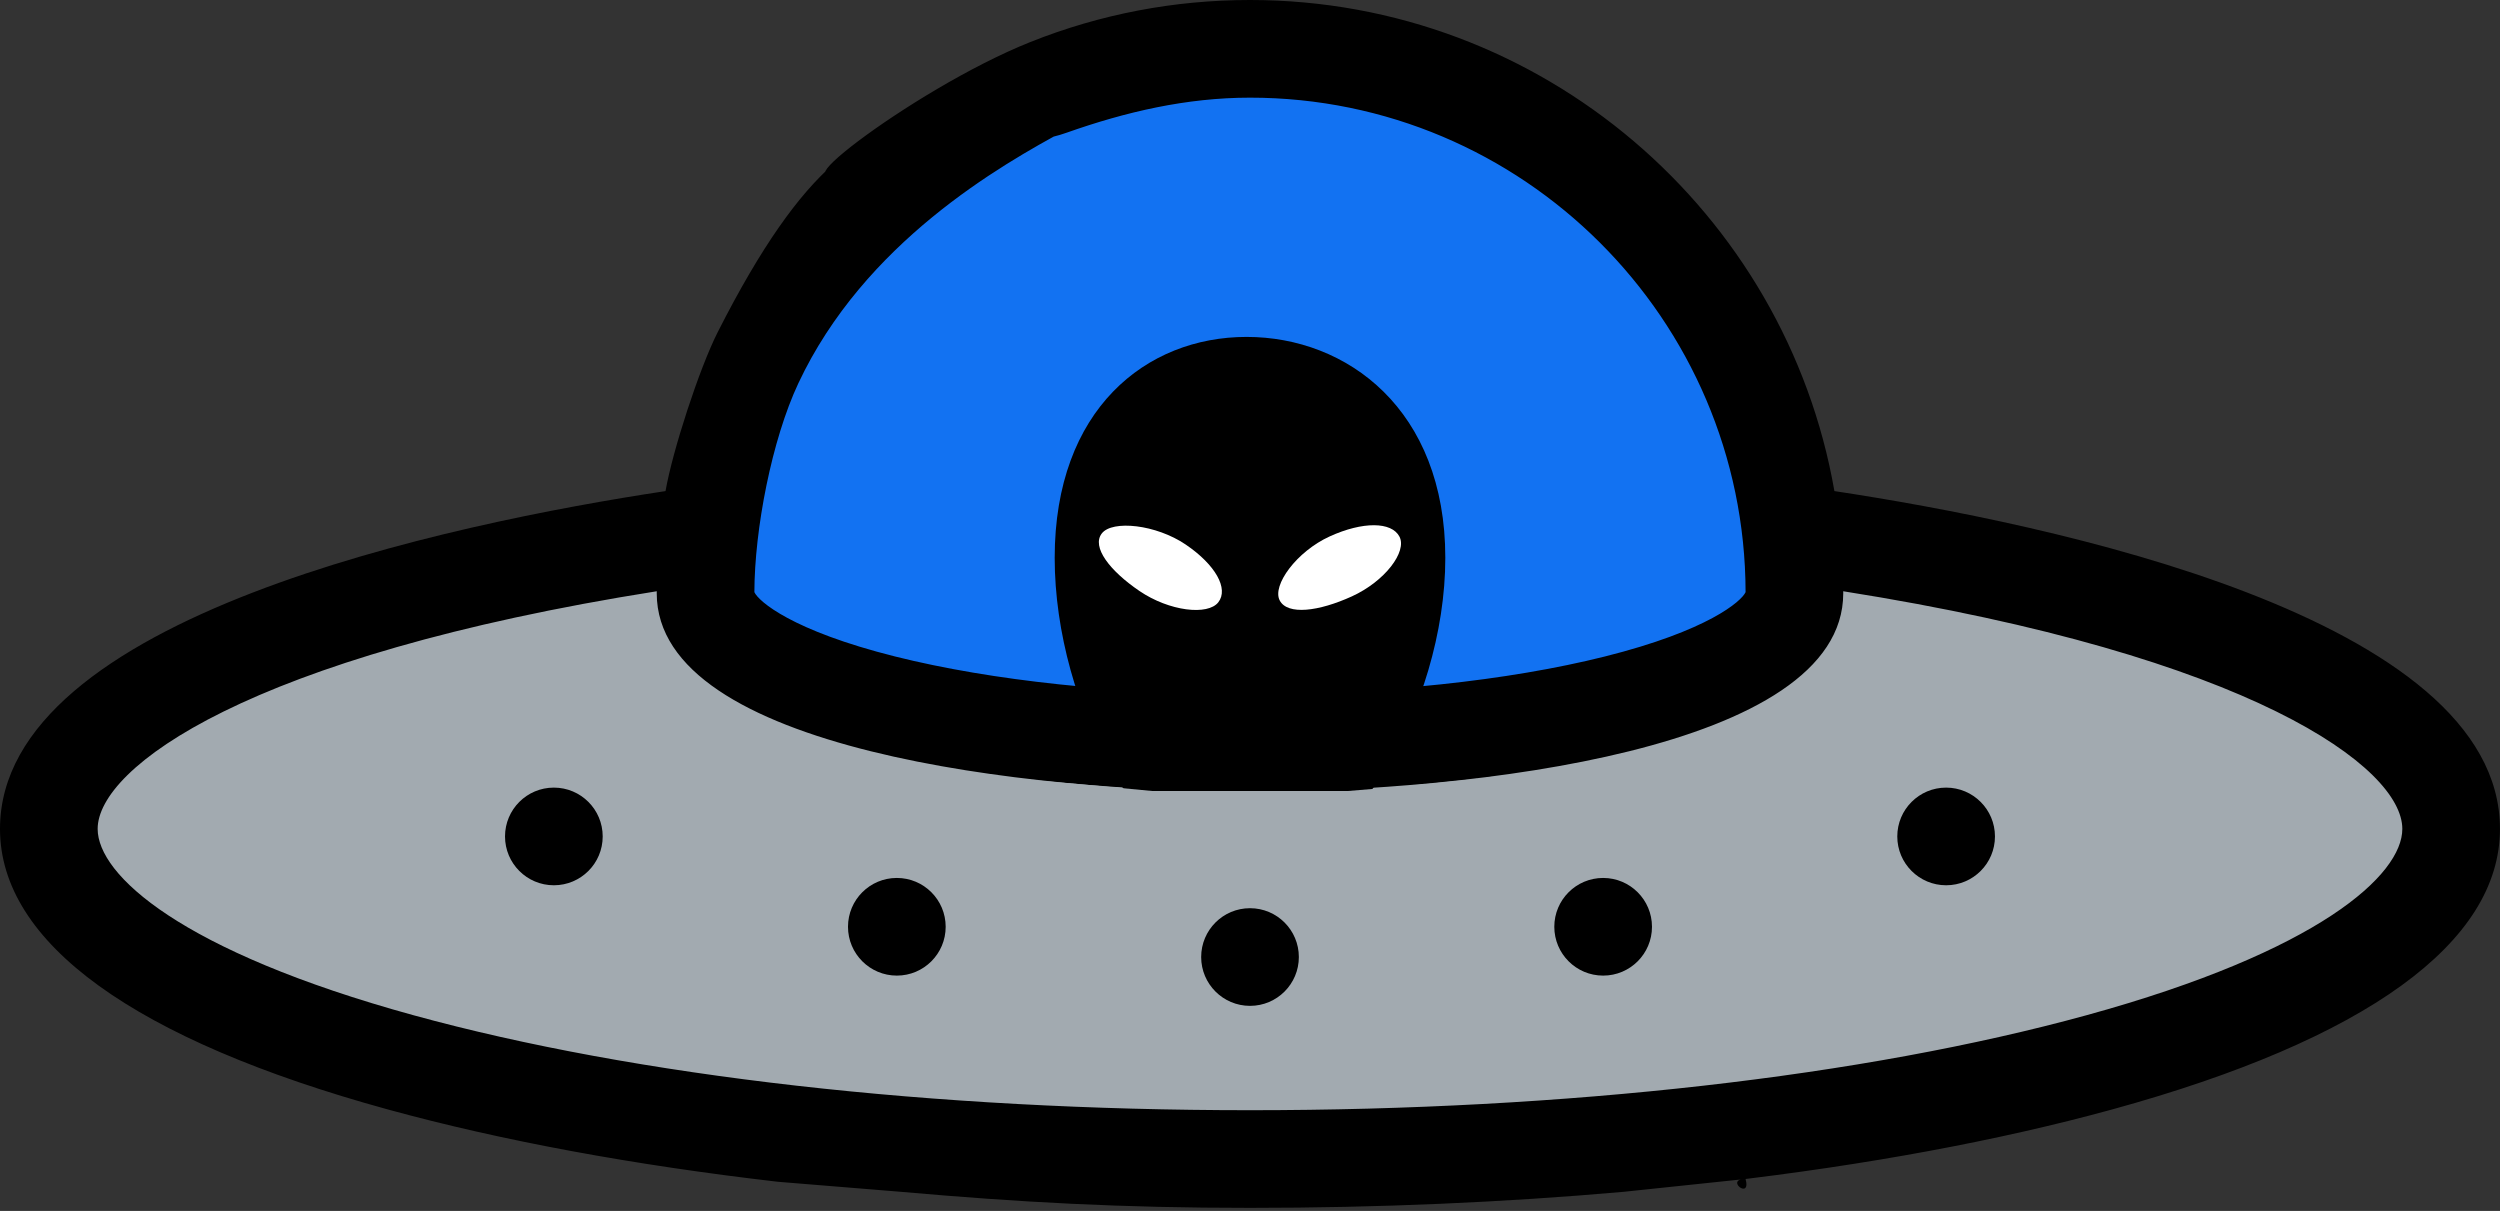 <svg width="512" height="248" viewBox="0 0 512 248" fill="none" xmlns="http://www.w3.org/2000/svg">
<rect x="0" y="0" width="512" height="248" fill="#333333" stroke="none"/>
<path fill-rule="evenodd" clip-rule="evenodd" d="M255.999 152.145C317.578 152.145 367.497 138.425 367.497 121.5C367.497 117.411 367.277 113.373 366.848 109.398C360.817 53.511 313.488 10 255.999 10C198.509 10 151.181 53.511 145.149 109.397C144.72 113.372 144.5 117.41 144.5 121.499C144.499 138.425 194.419 152.145 255.999 152.145Z" fill="#1272F2"/>
<path fill-rule="evenodd" clip-rule="evenodd" d="M367.497 121.5C367.497 138.425 317.578 152.146 255.998 152.146C194.419 152.146 144.5 138.425 144.5 121.5C144.5 117.411 144.72 113.373 145.149 109.398C62.269 120.897 10.001 144.241 10.001 169.757C10.001 207.099 120.138 237.371 255.998 237.371C391.859 237.371 501.996 207.099 501.996 169.757C501.996 144.24 449.728 120.896 366.848 109.398C367.277 113.373 367.497 117.411 367.497 121.5V121.5Z" fill="#A2AAB0"/>
<path d="M375.687 100.575C365.741 43.517 315.858 0 255.997 0C240.474 0 225.342 2.895 211.022 8.604C186.5 18.38 152.5 45 178 32.5C203.5 20 203.5 32.457 218.43 27.182C230.562 22.895 243.022 20 255.997 20C311.89 20 357.374 65.411 357.496 121.275C356.648 123.138 349.849 129.146 328.646 134.457C308.85 139.415 283.049 142.145 255.997 142.145C228.946 142.145 203.144 139.415 183.349 134.457C162.147 129.146 155.346 123.139 154.498 121.276C154.526 108.378 158.064 90.078 163.5 78.5C190.5 21 274.5 15.092 190 25C177.427 26.474 165 32.5 147 68C143.205 75.485 137.725 92.364 136.299 100.575C92.503 107.201 0 126.351 0 169.756C0 193.065 27.456 212.932 79.4 227.209C102.746 233.626 129.853 238.617 159.319 242.029L184.5 244.083C184.5 244.083 52.201 206.451 72.5 214.5C92.799 222.549 69 219 184.5 244.083C184.5 244.083 285 241.455 219.5 233.5L184.5 244.083C208.927 246.245 229.645 247.371 255.997 247.371C282.351 247.371 308.093 246.245 332.52 244.083L357.496 241.455C353.081 241.455 358.693 245.923 357.496 241.455L352.675 242.03C382.142 238.618 409.248 233.627 432.594 227.21C484.538 212.933 511.994 193.065 511.994 169.757C511.995 126.345 419.468 107.197 375.687 100.575ZM427.294 207.925C381.67 220.465 320.836 227.371 255.997 227.371C191.159 227.371 130.325 220.465 84.701 207.925C36.945 194.799 20 179.16 20 169.757C20 157.238 50.688 134.363 134.504 121.087C134.504 121.225 134.499 121.363 134.499 121.501C134.499 153.585 210.871 162.146 255.997 162.146C301.124 162.146 377.496 153.585 377.496 121.501C377.496 121.363 377.491 121.226 377.491 121.088C461.308 134.364 491.995 157.239 491.995 169.758C491.995 179.16 475.05 194.799 427.294 207.925Z" fill="black"/>
<path d="M183.674 179.804H183.667C178.145 179.804 173.67 184.282 173.67 189.804C173.67 195.326 178.151 199.804 183.674 199.804C189.197 199.804 193.674 195.326 193.674 189.804C193.674 184.282 189.197 179.804 183.674 179.804V179.804Z" fill="black"/>
<path d="M113.432 161.303H113.425C107.903 161.303 103.428 165.781 103.428 171.303C103.428 176.825 107.909 181.303 113.432 181.303C118.955 181.303 123.432 176.825 123.432 171.303C123.432 165.781 118.955 161.303 113.432 161.303Z" fill="black"/>
<path d="M328.322 179.804C322.8 179.804 318.322 184.282 318.322 189.804C318.322 195.326 322.8 199.804 328.322 199.804H328.33C333.852 199.804 338.326 195.326 338.326 189.804C338.326 184.282 333.844 179.804 328.322 179.804V179.804Z" fill="black"/>
<path d="M398.564 161.303C393.042 161.303 388.564 165.781 388.564 171.303C388.564 176.825 393.042 181.303 398.564 181.303H398.572C404.094 181.303 408.568 176.825 408.568 171.303C408.568 165.781 404.086 161.303 398.564 161.303V161.303Z" fill="black"/>
<path d="M296 114.251C296 144.675 275.839 179.175 255.298 179.175C234.757 179.175 216 144.675 216 114.251C216 83.826 234.757 69 255.298 69C275.839 69 296 83.826 296 114.251Z" fill="black"/>
<path d="M249.515 123.34C247.365 126.106 239.48 125.19 233.375 121.045C227.27 116.9 223.505 112.006 225.655 109.24C227.806 106.474 236.744 107.39 242.849 111.535C248.953 115.681 251.665 120.574 249.515 123.34Z" fill="white"/>
<path d="M286.606 109.899C288.21 112.972 283.642 119.048 276.86 122.14C270.078 125.231 263.687 126.04 262.083 122.967C260.479 119.894 265.541 112.95 272.323 109.858C279.106 106.767 285.002 106.826 286.606 109.899Z" fill="white"/>
<path d="M208.5 159.5L225.5 161L236 162H247H262H276L288 161L302.5 159.5L304.5 200H208.5V159.5Z" fill="#A2AAB0"/>
<path d="M256.004 186H255.996C250.474 186 246 190.478 246 196C246 201.522 250.481 206 256.004 206C261.527 206 266.004 201.522 266.004 196C266.004 190.478 261.527 186 256.004 186Z" fill="black"/>
</svg>
